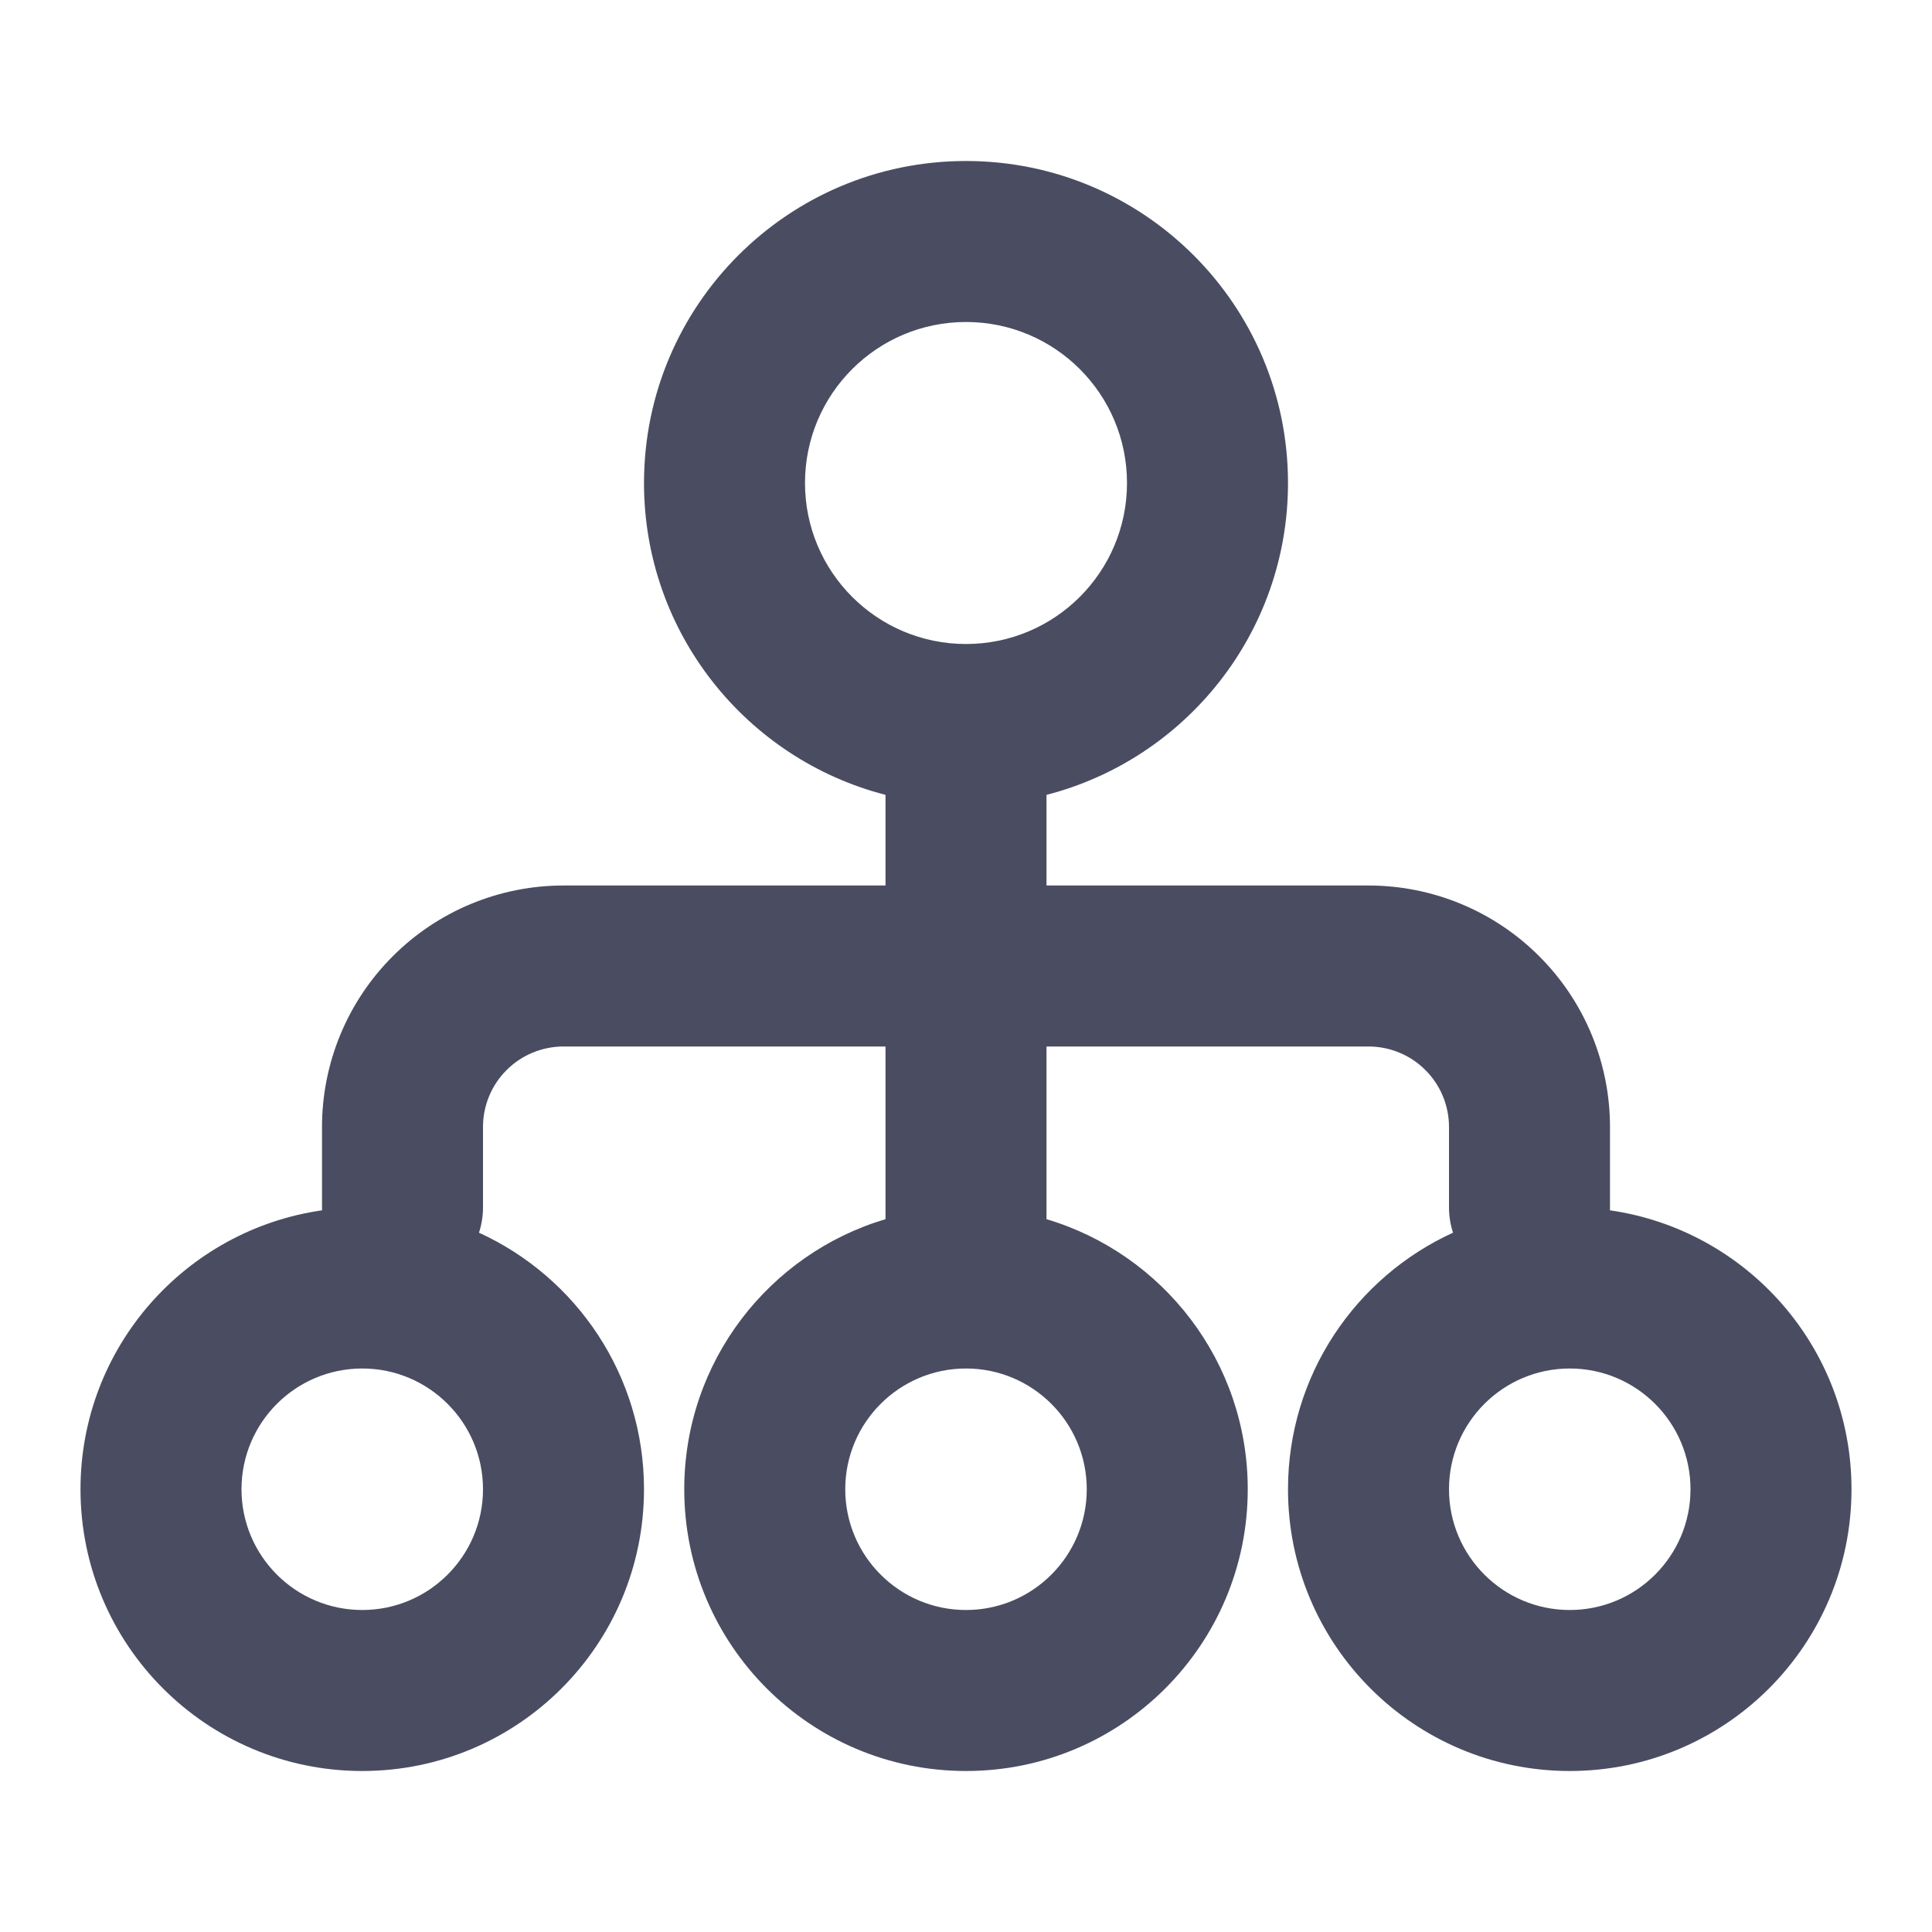 <svg width="24" height="24" viewBox="0 0 24 24" fill="none" xmlns="http://www.w3.org/2000/svg">
<path fill-rule="evenodd" clip-rule="evenodd" d="M10 6C10 4.895 10.895 4 12 4C13.105 4 14 4.895 14 6C14 7.105 13.105 8 12 8C10.895 8 10 7.105 10 6ZM13 9.874C14.725 9.43 16 7.864 16 6C16 3.791 14.209 2 12 2C9.791 2 8 3.791 8 6C8 7.864 9.275 9.43 11 9.874V11H7C6.204 11 5.441 11.316 4.879 11.879C4.316 12.441 4 13.204 4 14V15C4 15.012 4 15.024 4.001 15.035C2.304 15.278 1 16.736 1 18.5C1 20.433 2.567 22 4.5 22C6.433 22 8 20.433 8 18.5C8 17.084 7.159 15.865 5.95 15.313C5.982 15.215 6 15.11 6 15V14C6 13.735 6.105 13.48 6.293 13.293C6.48 13.105 6.735 13 7 13H11V15.145C9.554 15.575 8.5 16.915 8.5 18.5C8.5 20.433 10.067 22 12 22C13.933 22 15.5 20.433 15.5 18.5C15.5 16.915 14.446 15.575 13 15.145V13H17C17.265 13 17.52 13.105 17.707 13.293C17.895 13.48 18 13.735 18 14V15C18 15.11 18.018 15.215 18.05 15.313C16.841 15.865 16 17.084 16 18.5C16 20.433 17.567 22 19.5 22C21.433 22 23 20.433 23 18.5C23 16.736 21.696 15.278 19.999 15.035C20 15.024 20 15.012 20 15V14C20 13.204 19.684 12.441 19.121 11.879C18.559 11.316 17.796 11 17 11H13V9.874ZM12 17C11.172 17 10.5 17.672 10.5 18.5C10.5 19.328 11.172 20 12 20C12.828 20 13.5 19.328 13.5 18.5C13.5 17.672 12.828 17 12 17ZM19.5 17C18.672 17 18 17.672 18 18.5C18 19.328 18.672 20 19.5 20C20.328 20 21 19.328 21 18.5C21 17.672 20.328 17 19.5 17ZM6 18.5C6 17.672 5.328 17 4.5 17C3.672 17 3 17.672 3 18.5C3 19.328 3.672 20 4.5 20C5.328 20 6 19.328 6 18.5Z" fill="#4A4D61"/>
</svg>
